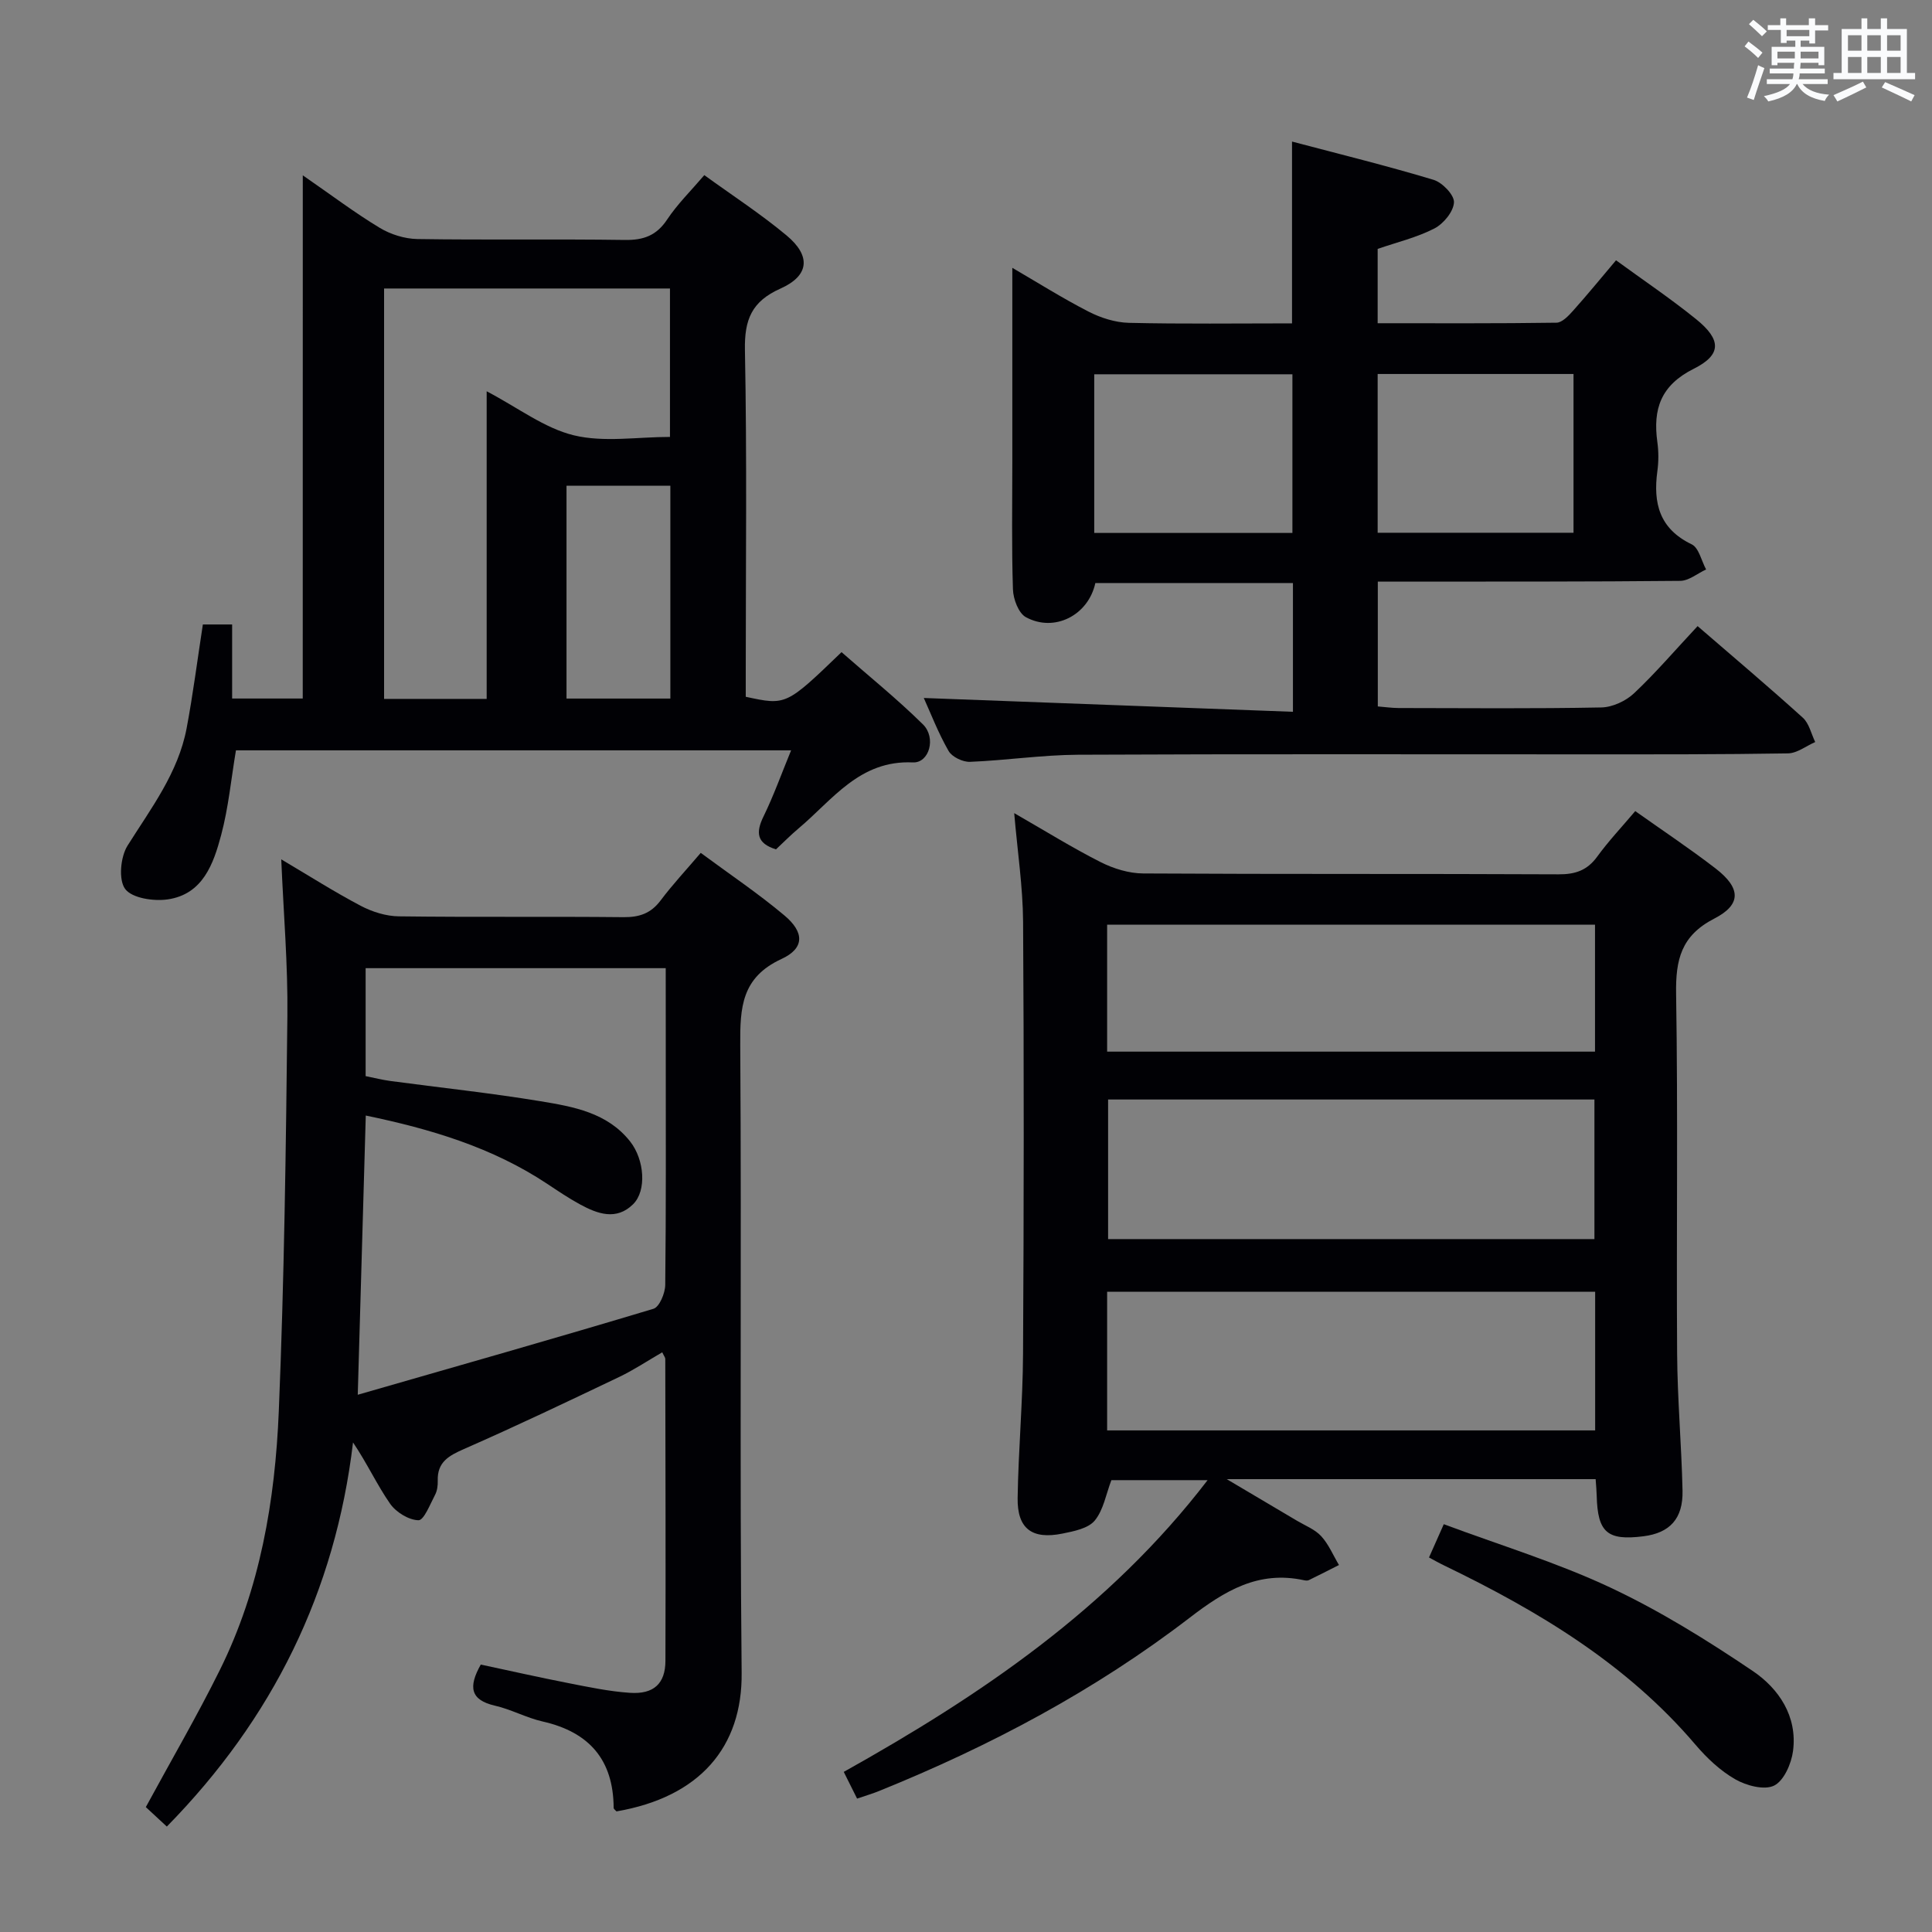 <svg enable-background="new 0 0 400 400" viewBox="0 0 400 400" xmlns="http://www.w3.org/2000/svg"><rect x="0" y="0" width="400" height="400" fill="#808080" stroke="none"/><g fill="#010105"><path d="m330.36 306.24c-25.32 0-50.21 0-76.38 0 5.56 3.29 10.06 5.94 14.56 8.62 1.72 1.02 3.73 1.79 5.02 3.21 1.54 1.69 2.46 3.94 3.66 5.95-2.08 1.05-4.15 2.11-6.24 3.13-.27.13-.67.09-.99.02-9.44-2.04-16.37 2.15-23.69 7.77-19.61 15.06-41.35 26.59-64.28 35.86-1.38.56-2.81.98-4.57 1.58-.83-1.66-1.62-3.25-2.76-5.53 28.34-15.85 54.97-33.83 75.33-60.4-6.99 0-13.65 0-19.92 0-1.11 2.89-1.63 6.16-3.44 8.36-1.35 1.64-4.32 2.22-6.68 2.7-6.31 1.28-9.38-1.01-9.29-7.33.15-9.97 1.07-19.93 1.12-29.9.17-29.82.2-59.63.01-89.45-.05-7.21-1.15-14.42-1.84-22.48 6.4 3.67 12 7.16 17.87 10.13 2.68 1.36 5.89 2.35 8.86 2.36 28.65.17 57.3.04 85.95.18 3.49.02 5.95-.81 8.03-3.67 2.34-3.22 5.09-6.13 7.87-9.42 5.62 3.99 11.28 7.75 16.65 11.89 5.2 4.02 5.4 7.44-.28 10.36-6.88 3.54-8.02 8.51-7.91 15.57.4 24.81.05 49.64.21 74.46.06 9.47.91 18.94 1.12 28.41.13 5.82-2.64 8.76-8.09 9.45-7.49.95-9.49-.79-9.68-8.39-.02-.98-.12-1.96-.22-3.44zm-100.94-78.6v28.9h100.69c0-9.8 0-19.32 0-28.9-33.76 0-67.04 0-100.69 0zm-.2 68.51h101.04c0-9.86 0-19.27 0-28.7-33.86 0-67.37 0-101.04 0zm0-78.42h101.01c0-8.86 0-17.58 0-26.28-33.85 0-67.35 0-101.01 0z"/><path d="m30.19 374.14c5.26-9.7 10.62-18.88 15.33-28.39 8.34-16.82 11.43-35.06 12.2-53.54 1.13-27.27 1.48-54.57 1.78-81.87.12-10.61-.8-21.24-1.27-32.42 5.64 3.33 10.93 6.71 16.46 9.62 2.37 1.25 5.24 2.15 7.9 2.18 15.5.2 31 .01 46.5.17 3.29.03 5.67-.78 7.68-3.46 2.48-3.3 5.32-6.34 8.31-9.85 5.95 4.4 11.88 8.38 17.31 12.94 4.17 3.49 4.22 6.81-.6 9.03-8.28 3.83-8.58 10.05-8.53 17.79.29 43.33-.14 86.67.29 130 .16 15.38-8.67 25.72-25.91 28.69-.21-.24-.59-.48-.59-.73-.05-9.96-5.07-15.7-14.69-17.88-3.37-.76-6.52-2.51-9.89-3.28-5.1-1.17-5.54-3.88-2.93-8.51 5.89 1.26 11.97 2.63 18.09 3.83 4.23.83 8.49 1.73 12.77 2.02 4.95.34 7.36-1.91 7.37-6.63.07-20.83 0-41.66-.03-62.5 0-.28-.24-.55-.63-1.37-2.99 1.73-5.85 3.64-8.92 5.11-10.65 5.08-21.31 10.17-32.12 14.91-3.19 1.4-5.56 2.72-5.44 6.58.03.97-.11 2.08-.56 2.92-1.02 1.93-2.3 5.27-3.43 5.25-2.02-.04-4.66-1.67-5.88-3.43-2.72-3.91-4.73-8.32-7.67-12.68-3.67 30.92-16.62 57.18-38.55 79.53-1.6-1.49-3.12-2.9-4.35-4.03zm107.64-173.69c-21.21 0-41.6 0-62.13 0v22.35c1.85.37 3.45.78 5.08 1 10.36 1.39 20.77 2.49 31.08 4.19 6.83 1.13 13.88 2.35 18.61 8.35 2.96 3.76 3.45 10.17.61 12.98-3.47 3.43-7.38 2.01-11.02.02-2.33-1.27-4.54-2.76-6.75-4.23-11.39-7.56-24.13-11.36-37.58-14.15-.55 19.12-1.09 37.69-1.66 57.81 20.92-6.02 41.11-11.75 61.22-17.8 1.23-.37 2.42-3.22 2.44-4.93.18-15.99.11-31.98.11-47.97-.01-5.79-.01-11.58-.01-17.62z"/><path d="m351.47 129.63c7.5 6.48 14.75 12.6 21.78 18.96 1.31 1.18 1.74 3.33 2.57 5.04-1.88.82-3.75 2.32-5.64 2.35-13.83.23-27.66.2-41.49.2-35.16.01-70.32-.09-105.49.08-7.46.04-14.9 1.17-22.37 1.47-1.49.06-3.72-1.01-4.43-2.24-2.14-3.72-3.69-7.77-5.14-10.98 25.28.95 50.68 1.9 76.43 2.86 0-9.64 0-18.02 0-26.66-13.8 0-27.39 0-40.91 0-1.45 6.69-8.49 10.28-14.38 7.07-1.53-.83-2.62-3.76-2.68-5.76-.29-8.82-.13-17.66-.13-26.49 0-13.29 0-26.58 0-40.08 4.94 2.87 10.23 6.21 15.77 9.06 2.53 1.3 5.54 2.26 8.35 2.33 11.15.26 22.31.11 33.79.11 0-12.37 0-24.54 0-37.64 9.92 2.62 19.68 5.02 29.3 7.92 1.82.55 4.31 3.14 4.23 4.67-.1 1.92-2.17 4.43-4.05 5.4-3.63 1.87-7.72 2.84-11.75 4.23v15.39c12.49 0 24.77.07 37.04-.11 1.16-.02 2.48-1.43 3.42-2.48 2.99-3.34 5.83-6.82 8.89-10.44 5.63 4.11 11.3 7.92 16.59 12.2 5.21 4.21 5.34 7.34-.48 10.25-6.87 3.44-8.5 8.37-7.55 15.21.27 1.96.27 4.02 0 5.99-.9 6.63.41 11.94 7.11 15.16 1.48.71 2.01 3.41 2.98 5.2-1.78.82-3.56 2.34-5.35 2.36-18.83.19-37.66.14-56.49.16-1.96 0-3.92 0-6.13 0v25.84c1.42.11 2.85.32 4.28.33 14 .02 28 .15 41.99-.12 2.31-.04 5.08-1.33 6.79-2.94 4.47-4.21 8.48-8.91 13.15-13.9zm-83.89-19.29c0-11.31 0-22.2 0-32.85-13.98 0-27.55 0-41.03 0v32.85zm58.2-32.91c-13.8 0-27.15 0-40.55 0v32.87h40.55c0-11.04 0-21.78 0-32.87z"/><path d="m62.69 36.3c6.06 4.19 10.82 7.79 15.91 10.86 2.26 1.37 5.17 2.28 7.79 2.33 14.33.22 28.66-.02 42.98.19 3.87.06 6.56-.91 8.77-4.25 2.09-3.15 4.85-5.86 7.68-9.17 5.81 4.21 11.67 8.02 17 12.46 5.13 4.26 4.76 8.35-1.24 11.03-5.94 2.65-7.47 6.4-7.35 12.71.43 22.15.17 44.32.17 66.48v5.32c8.35 1.81 8.36 1.81 19.83-9.24 5.6 4.92 11.5 9.67 16.86 14.96 2.79 2.76 1.3 8.02-2.08 7.87-11.05-.51-16.61 7.73-23.67 13.66-1.65 1.39-3.17 2.93-4.68 4.34-4.01-1.24-4.22-3.47-2.57-6.84 2.09-4.28 3.7-8.8 5.7-13.66-38.71 0-76.77 0-114.94 0-.99 5.88-1.54 11.83-3.06 17.53-1.59 5.96-3.78 12.27-11.07 13.33-2.9.42-7.36-.24-8.8-2.15-1.42-1.89-.98-6.64.48-8.97 4.87-7.75 10.49-15.07 12.24-24.32 1.32-7.01 2.22-14.1 3.36-21.48h6.06v15.33h14.62c.01-35.6.01-71.32.01-108.32zm16.83 23.43v84.97h21.24c0-21.14 0-42 0-63.69 6.57 3.45 11.98 7.65 18.06 9.12 6.22 1.5 13.08.33 19.89.33 0-10.23 0-20.32 0-30.73-19.8 0-39.38 0-59.19 0zm59.27 40.84c-7.51 0-14.53 0-21.5 0v44.06h21.5c0-14.79 0-29.21 0-44.06z"/><path d="m295.86 322.46c.94-2.11 1.8-4.05 3.06-6.89 11.66 4.35 23.42 7.92 34.43 13.09 10.29 4.83 20.07 10.91 29.51 17.28 5.43 3.66 9.3 9.4 8.37 16.57-.34 2.62-1.88 6.17-3.92 7.18-2.03 1-5.75.01-8.05-1.31-3.11-1.78-5.89-4.41-8.24-7.17-14.24-16.73-32.55-27.68-51.99-37.08-1.01-.48-1.99-1.04-3.17-1.67z"/></g><path d="m361.2 9.6.8-1c.9.7 1.9 1.4 2.9 2.3l-.9 1.1c-1-1-2-1.8-2.8-2.4zm.5 10.6c.9-2.1 1.6-4.3 2.3-6.7.4.2.8.4 1.3.6-.7 2.1-1.5 4.3-2.2 6.6zm.4-15.2.9-.9c1 .8 2 1.6 2.8 2.4l-1 1c-.9-.9-1.8-1.7-2.7-2.5zm12.5-1.2h1.2v1.4h2.7v1.1h-2.7v2.7h-1.2v-.6h-1.8v1.3h4.9v3.8h-1.2v-.5h-3.7c0 .4-.1.9-.1 1.2h5.1v1h-5.2c0 .5-.1.9-.2 1.2h6v1h-5.2c1.1 1.3 2.9 2 5.5 2.2-.4.4-.7.8-.9 1.3-2.9-.5-4.8-1.6-5.7-3.5h-.1c-.8 1.7-2.7 2.9-5.9 3.6-.2-.4-.6-.8-.9-1.1 2.8-.6 4.6-1.4 5.4-2.5h-4.8v-1h5.3c.1-.3.2-.7.2-1.2h-4.9v-1h5c0-.4 0-.8.1-1.2h-3.5v.5h-1.2v-3.8h4.9v-1.3h-1.8v.5h-1.2v-2.7h-2.7v-1h2.6v-1.4h1.2v1.4h4.7v-1.4zm-6.6 8.3h3.6c0-.4 0-.9 0-1.4h-3.6zm1.9-4.6h4.7v-1.3h-4.7zm6.6 3.2h-3.7v1.4h3.7z" fill="#fafbfc"/><path d="m385.3 3.8h1.3v2.2h2.8v-2.2h1.3v2.2h4.1v9.1h1.7v1.3h-16.9v-1.3h1.7v-9.1h4.1v-2.2zm.4 13.1.7 1.2c-1.8.9-3.8 1.9-6 2.9-.2-.4-.5-.8-.8-1.3 2.3-1 4.3-1.9 6.1-2.8zm-3.1-6.4h2.8v-3.2h-2.8zm0 4.6h2.8v-3.3h-2.8zm4-4.6h2.8v-3.2h-2.8zm0 4.6h2.8v-3.3h-2.8zm3.7 1.9c2.1.9 4.1 1.8 6.1 2.7l-.7 1.3c-2.2-1.1-4.2-2-6.1-2.9zm3.2-9.7h-2.8v3.2h2.8zm-2.8 7.8h2.8v-3.3h-2.8z" fill="#fafbfc"/></svg>